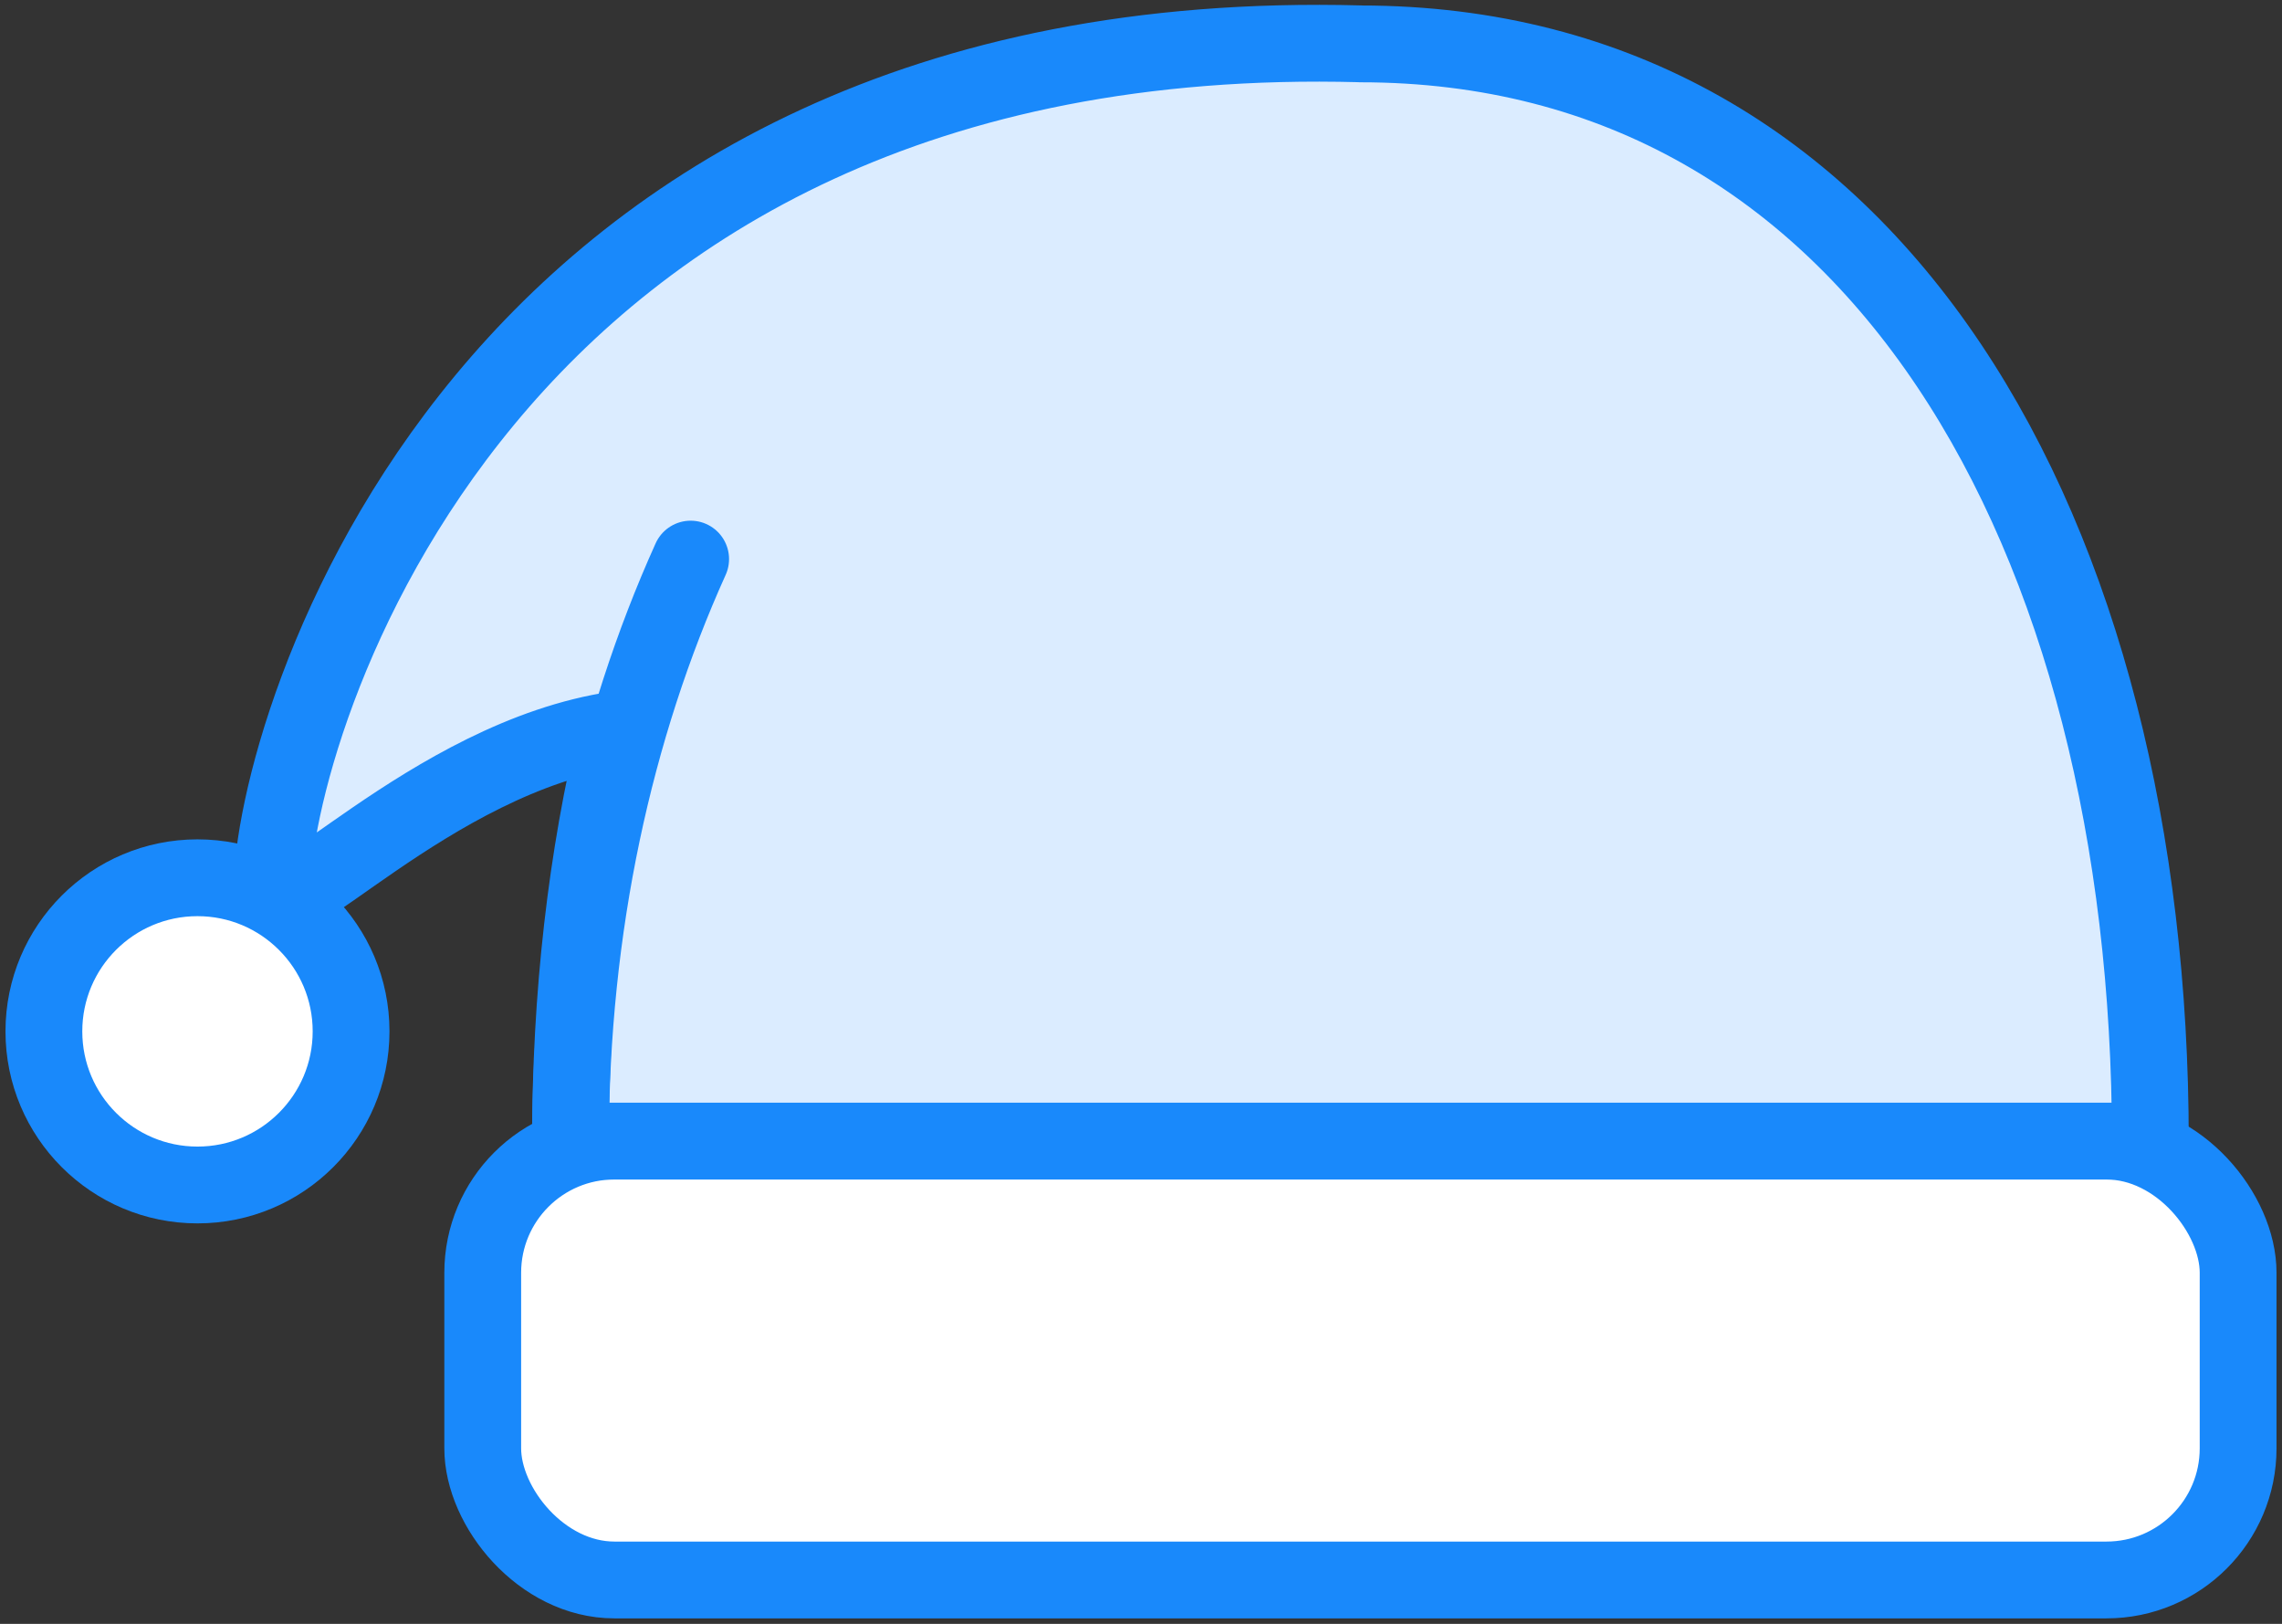 <?xml version="1.0" encoding="UTF-8"?>
<svg width="104px" height="74px" viewBox="0 0 104 74" version="1.1" xmlns="http://www.w3.org/2000/svg" xmlns:xlink="http://www.w3.org/1999/xlink">
    <rect x="0" y="0" width="104" height="74" fill="#333333" stroke="none"/>
    <!-- Generator: Sketch 46.2 (44496) - http://www.bohemiancoding.com/sketch -->
    <title>holidays-35</title>
    <desc>Created with Sketch.</desc>
    <defs></defs>
    <g id="ALL" stroke="none" stroke-width="1" fill="none" fill-rule="evenodd" stroke-linecap="round" stroke-linejoin="round">
        <g id="Primary" transform="translate(-2747, -17826)" stroke="#1989FB" stroke-width="3.5">
            <g id="Group-15" transform="translate(200, 200)">
                <g id="holidays-35" transform="translate(2549, 17627)">
                    <rect id="Layer-1" fill="#FFFFFF" x="20" y="51" width="80" height="20" rx="6"></rect>
                    <path d="M60,1 C83.525,1 96,23.386 96,51 L24,51 C24,44.368 24.72,38.037 26.139,32.246 C17.602,33.488 10.394,41.878 10.394,39.556 C10.394,32.499 19.732,-0.089 60,0.997 L60,1 L60,1 Z" id="Layer-2" fill="#DBECFF"></path>
                    <path d="M29.476,24.478 C26.006,32.165 24,41.257 24,51" id="Layer-3" fill="#DBECFF"></path>
                    <circle id="Layer-4" fill="#FFFFFF" cx="7" cy="46" r="7"></circle>
                </g>
            </g>
        </g>
    </g>
</svg>